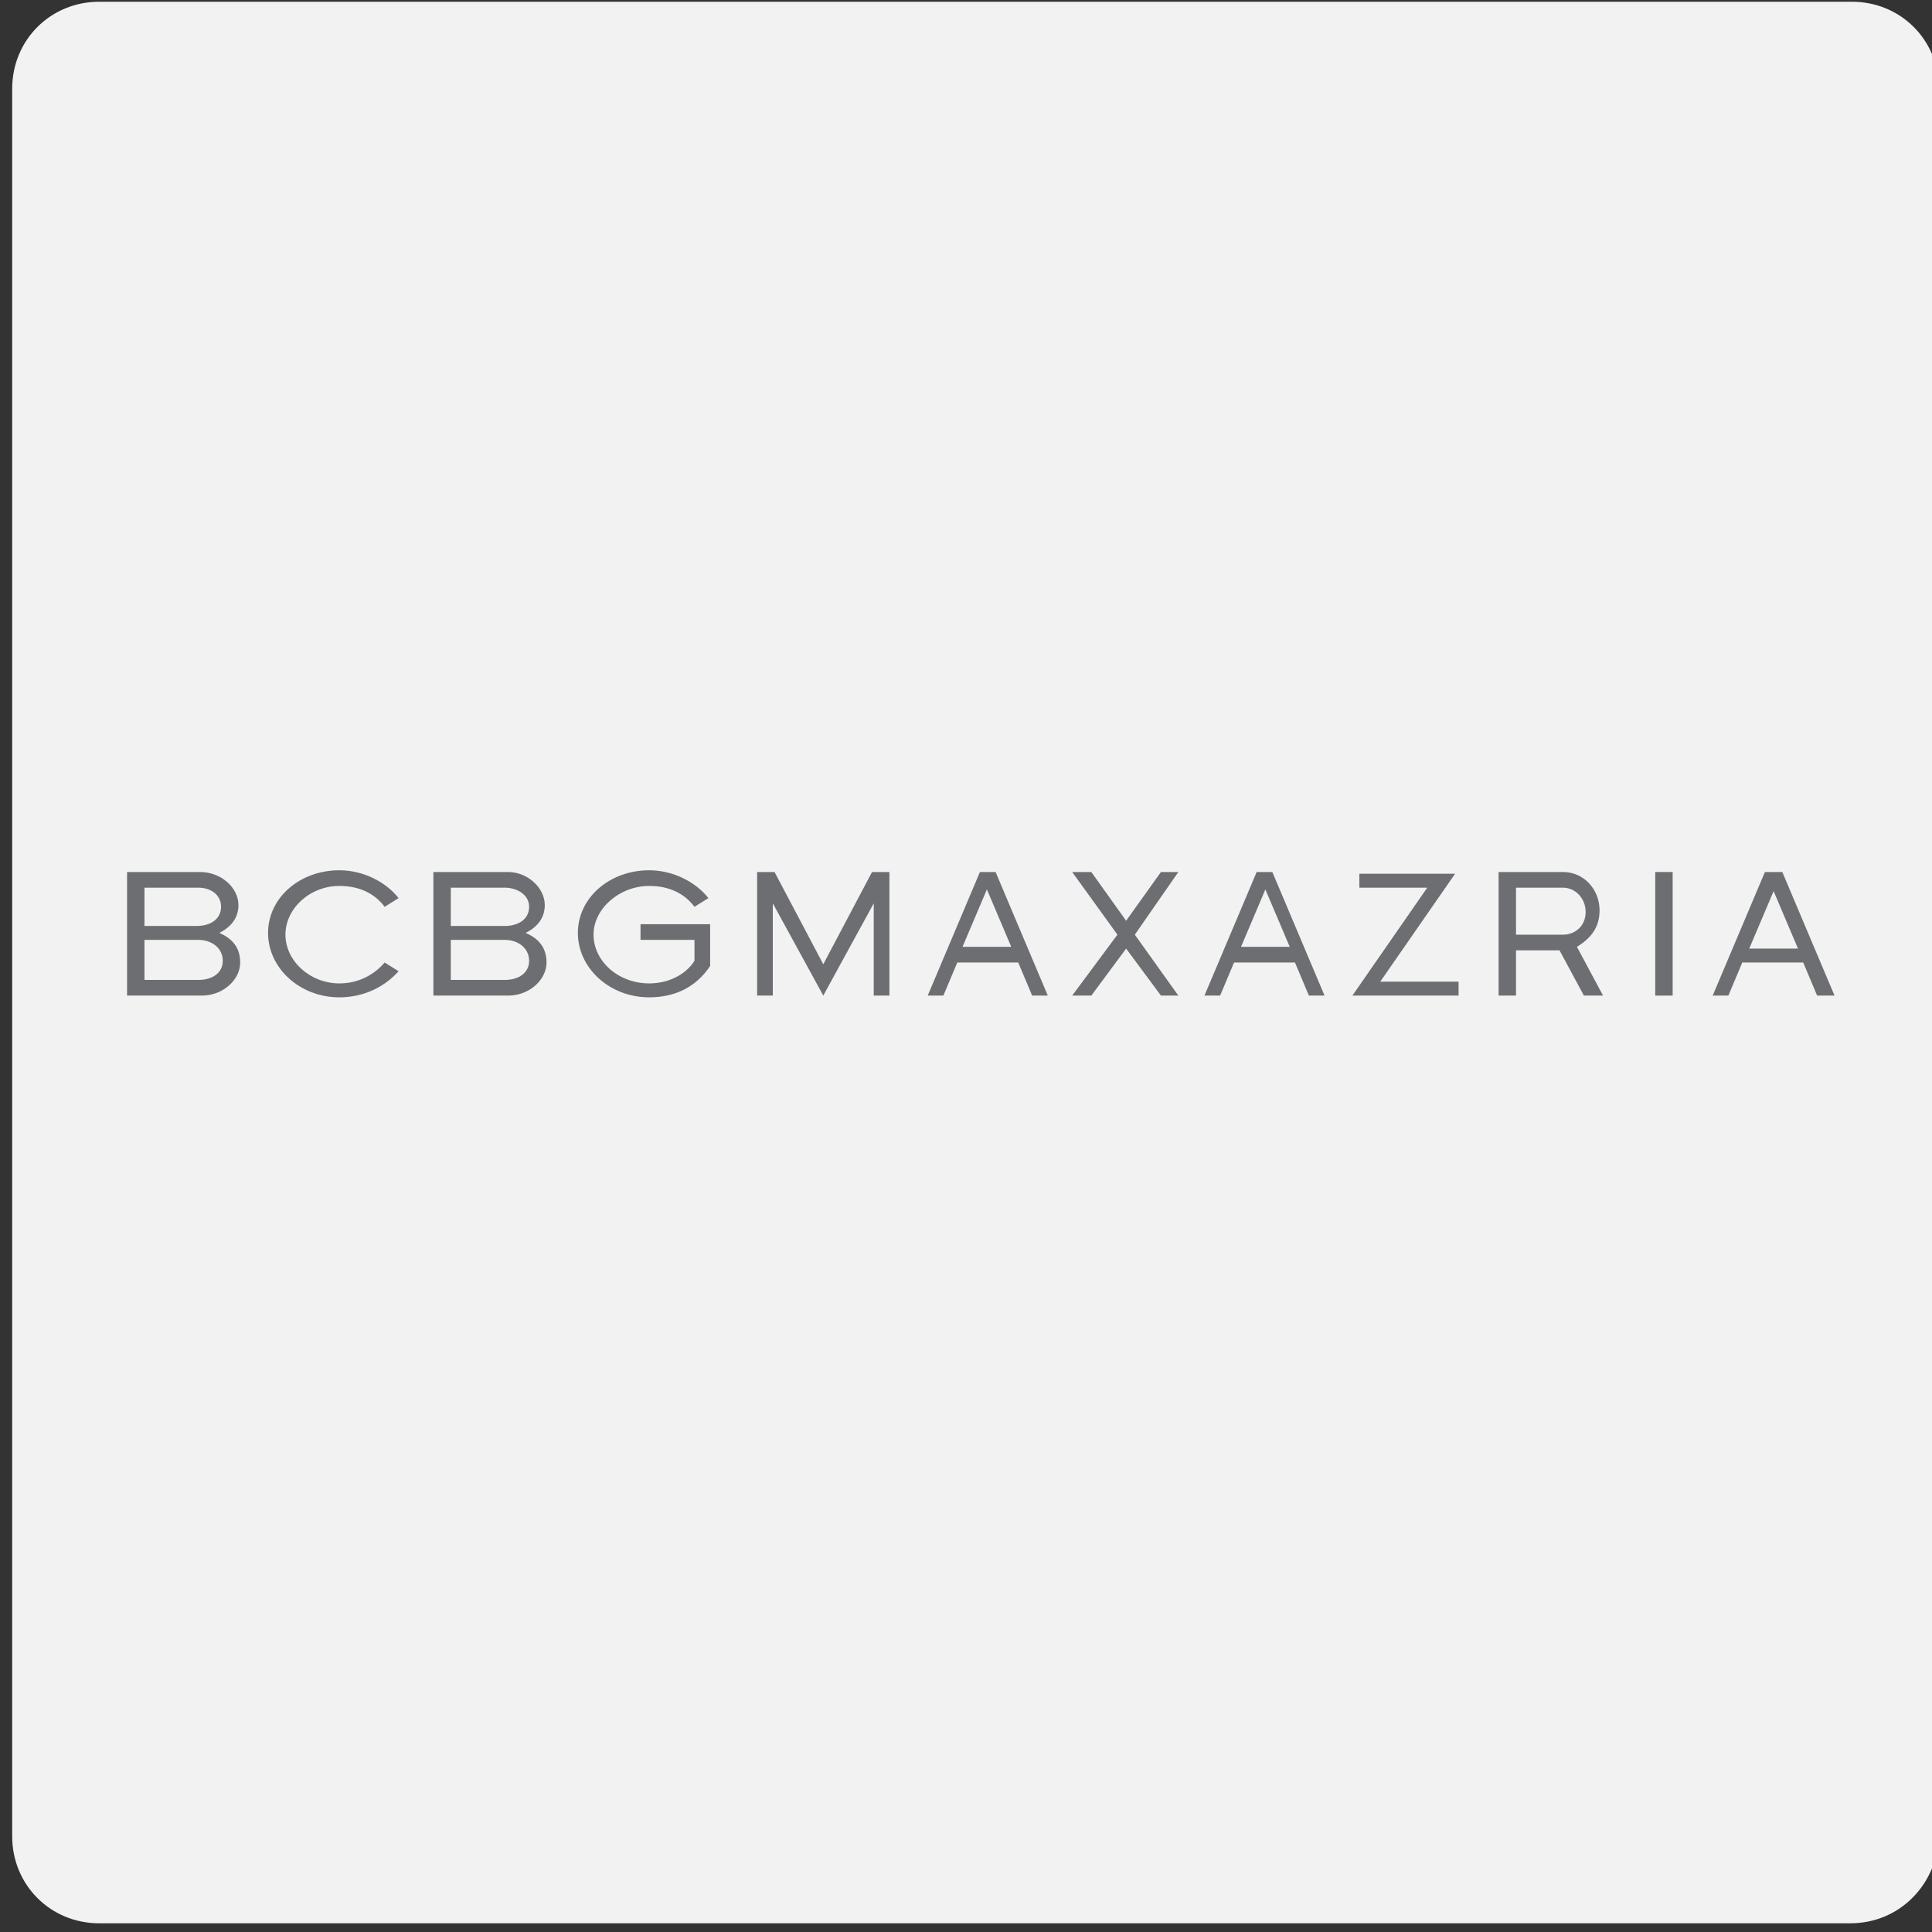 <?xml version="1.0" encoding="utf-8"?>
<!-- Generator: Adobe Illustrator 24.1.3, SVG Export Plug-In . SVG Version: 6.00 Build 0)  -->
<svg version="1.1" id="Layer_1" xmlns="http://www.w3.org/2000/svg" xmlns:xlink="http://www.w3.org/1999/xlink" x="0px" y="0px"
	 viewBox="0 0 111 111" style="enable-background:new 0 0 111 111;" xml:space="preserve">
<rect x="0" y="0" width="111" height="111" fill="#333333" stroke="none"/>
<style type="text/css">
	.st0{fill:#F2F2F2;}
	.st1{fill:#6D6E71;}
	.st2{clip-path:url(#SVGID_2_);fill:#6D6E71;}
	.st3{clip-path:url(#SVGID_4_);fill:#6D6E71;}
	.st4{clip-path:url(#SVGID_6_);fill:#6D6E71;}
	.st5{clip-path:url(#SVGID_8_);fill:#6D6E71;}
	.st6{clip-path:url(#SVGID_10_);fill:#6D6E71;}
	.st7{clip-path:url(#SVGID_12_);fill:#6D6E71;}
	.st8{clip-path:url(#SVGID_14_);fill:#6D6E71;}
	.st9{clip-path:url(#SVGID_16_);fill:#6D6E71;}
	.st10{clip-path:url(#SVGID_18_);fill:#6D6E71;}
</style>
<path class="st0" d="M106.3,110.5H5.7c-2.8,0-5-2.2-5-5V5.1c0-2.8,2.2-5,5-5h100.7c2.8,0,5,2.2,5,5v100.4
	C111.3,108.2,109.2,110.5,106.3,110.5z"/>
<g>
	<path class="st1" d="M56.7,51.1l1.4,3.3h-2.8L56.7,51.1z M56.3,50.1l-3,7.1h0.9l0.8-1.9h3.5l0.8,1.9h0.9l-3-7.1H56.3z"/>
	<polygon class="st1" points="66.7,50.1 64.7,52.9 62.7,50.1 61.6,50.1 64.2,53.7 61.6,57.2 62.7,57.2 64.7,54.5 66.7,57.2 
		67.7,57.2 65.2,53.7 67.7,50.1 	"/>
	<path class="st1" d="M72.7,51.1l1.4,3.3h-2.8L72.7,51.1z M72.2,50.1l-3,7.1h0.9l0.8-1.9h3.5l0.8,1.9h0.9l-3-7.1H72.2z"/>
	<g>
		<g>
			<defs>
				<rect id="SVGID_1_" x="7.3" y="50" width="98.3" height="7.3"/>
			</defs>
			<clipPath id="SVGID_2_">
				<use xlink:href="#SVGID_1_"  style="overflow:visible;"/>
			</clipPath>
			<path class="st2" d="M91.1,52.4c0,0.8-0.6,1.3-1.3,1.3h-2.7V51h2.7C90.5,51,91.1,51.6,91.1,52.4 M92.1,57.2l-1.5-2.8
				c0.8-0.5,1.3-1.1,1.3-2.1c0-1.2-0.9-2.2-2.1-2.2h-3.7v7.1h1v-2.6h2.5l1.4,2.6L92.1,57.2L92.1,57.2z"/>
		</g>
		<g>
			<defs>
				<rect id="SVGID_3_" x="7.3" y="50" width="98.3" height="7.3"/>
			</defs>
			<clipPath id="SVGID_4_">
				<use xlink:href="#SVGID_3_"  style="overflow:visible;"/>
			</clipPath>
			<rect x="95.1" y="50.1" class="st3" width="1" height="7.1"/>
		</g>
		<g>
			<defs>
				<rect id="SVGID_5_" x="7.3" y="50" width="98.3" height="7.3"/>
			</defs>
			<clipPath id="SVGID_6_">
				<use xlink:href="#SVGID_5_"  style="overflow:visible;"/>
			</clipPath>
			<path class="st4" d="M103.3,54.5h-2.8l1.4-3.3L103.3,54.5z M105.4,57.2l-3-7.1h-1l-3,7.1h0.9l0.8-1.9h3.5l0.8,1.9H105.4z"/>
		</g>
		<g>
			<defs>
				<rect id="SVGID_7_" x="7.3" y="50" width="98.3" height="7.3"/>
			</defs>
			<clipPath id="SVGID_8_">
				<use xlink:href="#SVGID_7_"  style="overflow:visible;"/>
			</clipPath>
			<polygon class="st5" points="82,51 78.1,51 78.1,50.2 83.6,50.2 79.3,56.4 83.8,56.4 83.8,57.2 77.7,57.2 			"/>
		</g>
		<g>
			<defs>
				<rect id="SVGID_9_" x="7.3" y="50" width="98.3" height="7.3"/>
			</defs>
			<clipPath id="SVGID_10_">
				<use xlink:href="#SVGID_9_"  style="overflow:visible;"/>
			</clipPath>
			<polygon class="st6" points="50.2,57.2 50.2,51.9 47.3,57.2 44.4,51.9 44.4,57.2 43.5,57.2 43.5,50.1 44.5,50.1 47.3,55.4 
				50.1,50.1 51.1,50.1 51.1,57.2 			"/>
		</g>
		<g>
			<defs>
				<rect id="SVGID_11_" x="7.3" y="50" width="98.3" height="7.3"/>
			</defs>
			<clipPath id="SVGID_12_">
				<use xlink:href="#SVGID_11_"  style="overflow:visible;"/>
			</clipPath>
			<path class="st7" d="M12.7,52.1c0,0.7-0.6,1.1-1.4,1.1H8.3V51h3.1C12.1,51,12.7,51.4,12.7,52.1 M13.8,55.3c0-0.9-0.5-1.4-1.2-1.7
				c0.6-0.3,1.1-0.8,1.1-1.6c0-1-1-1.9-2.2-1.9H7.3v7.1h4.3C12.8,57.2,13.8,56.3,13.8,55.3 M12.8,55.2c0,0.7-0.6,1.1-1.4,1.1H8.3V54
				h3.1C12.2,54,12.8,54.5,12.8,55.2"/>
		</g>
		<g>
			<defs>
				<rect id="SVGID_13_" x="7.3" y="50" width="98.3" height="7.3"/>
			</defs>
			<clipPath id="SVGID_14_">
				<use xlink:href="#SVGID_13_"  style="overflow:visible;"/>
			</clipPath>
			<path class="st8" d="M19.5,57.3c-2.3,0-4.1-1.7-4.1-3.7c0-2,1.8-3.6,4.1-3.6c1.4,0,2.7,0.7,3.4,1.6l-0.8,0.5
				c-0.6-0.8-1.5-1.2-2.6-1.2c-1.7,0-3.1,1.3-3.1,2.8c0,1.5,1.4,2.8,3.1,2.8c1.1,0,2-0.5,2.6-1.2l0.8,0.5
				C22.1,56.7,20.9,57.3,19.5,57.3"/>
		</g>
		<g>
			<defs>
				<rect id="SVGID_15_" x="7.3" y="50" width="98.3" height="7.3"/>
			</defs>
			<clipPath id="SVGID_16_">
				<use xlink:href="#SVGID_15_"  style="overflow:visible;"/>
			</clipPath>
			<path class="st9" d="M30.4,52.1c0,0.7-0.6,1.1-1.4,1.1h-3.1V51H29C29.7,51,30.4,51.4,30.4,52.1 M31.4,55.3c0-0.9-0.5-1.4-1.2-1.7
				c0.6-0.3,1.1-0.8,1.1-1.6c0-1-1-1.9-2.1-1.9h-4.3v7.1h4.3C30.4,57.2,31.4,56.3,31.4,55.3 M30.4,55.2c0,0.7-0.6,1.1-1.4,1.1h-3.1
				V54H29C29.8,54,30.4,54.5,30.4,55.2"/>
		</g>
		<g>
			<defs>
				<rect id="SVGID_17_" x="7.3" y="50" width="98.3" height="7.3"/>
			</defs>
			<clipPath id="SVGID_18_">
				<use xlink:href="#SVGID_17_"  style="overflow:visible;"/>
			</clipPath>
			<path class="st10" d="M37.3,57.3c-2.3,0-4.1-1.7-4.1-3.7c0-2,1.8-3.6,4.1-3.6c1.4,0,2.7,0.7,3.4,1.6l-0.8,0.5
				c-0.6-0.8-1.5-1.2-2.6-1.2c-1.7,0-3.2,1.3-3.2,2.8c0,1.5,1.4,2.8,3.2,2.8c1.1,0,2.1-0.5,2.6-1.3V54h-3.1v-0.9h4v2.4
				C40,56.7,38.8,57.3,37.3,57.3"/>
		</g>
	</g>
</g>
</svg>
